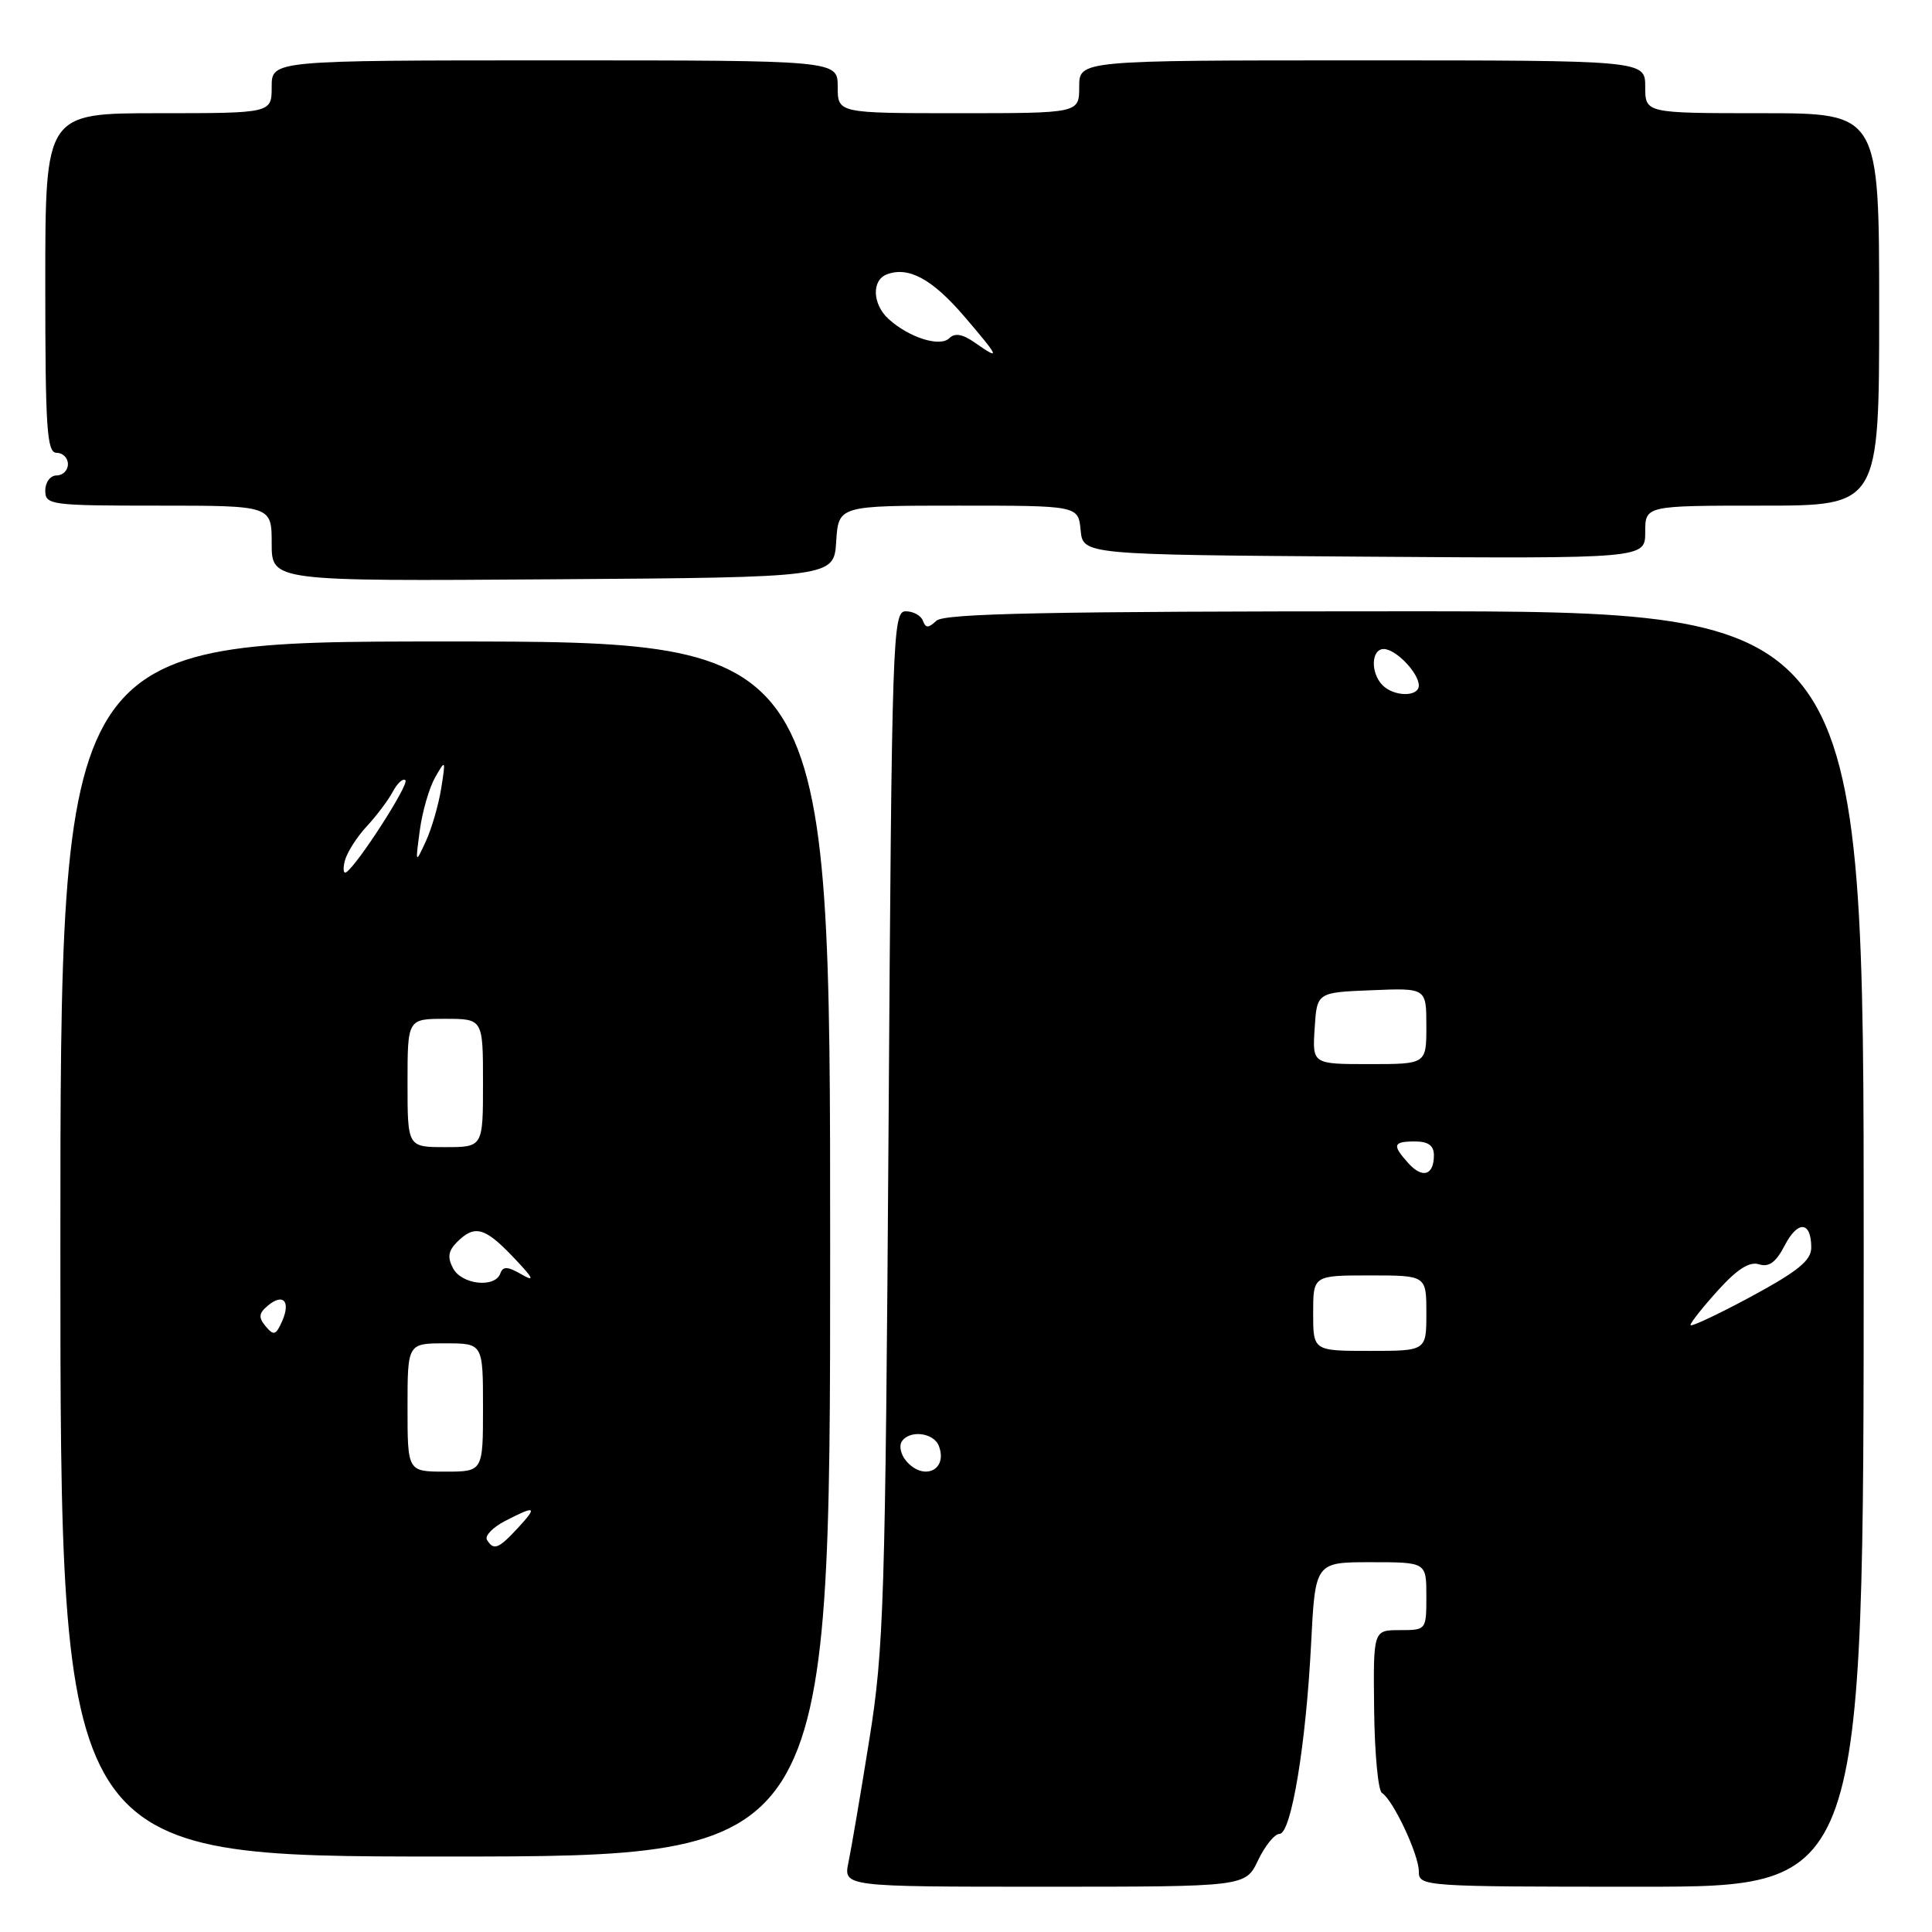 <?xml version="1.0" encoding="UTF-8" standalone="no"?>
<!DOCTYPE svg PUBLIC "-//W3C//DTD SVG 1.1//EN" "http://www.w3.org/Graphics/SVG/1.1/DTD/svg11.dtd" >
<svg xmlns="http://www.w3.org/2000/svg" xmlns:xlink="http://www.w3.org/1999/xlink" version="1.1" viewBox="0 0 256 256">
 <g >
 <path fill="currentColor"
d=" M 166.70 246.50 C 167.62 244.57 168.90 243.00 169.54 243.00 C 171.09 243.00 173.05 231.21 173.73 217.75 C 174.28 207.00 174.28 207.00 181.64 207.00 C 189.00 207.00 189.00 207.00 189.00 211.50 C 189.00 215.98 188.99 216.00 185.48 216.00 C 181.96 216.00 181.96 216.00 182.08 226.50 C 182.14 232.28 182.61 237.26 183.11 237.57 C 184.59 238.48 188.00 245.74 188.00 247.96 C 188.00 249.97 188.47 250.00 217.47 250.00 C 246.94 250.00 246.94 250.00 246.95 165.50 C 246.96 81.00 246.96 81.00 186.18 81.00 C 138.93 81.00 125.11 81.28 124.08 82.25 C 123.01 83.25 122.66 83.25 122.29 82.25 C 122.04 81.56 121.01 81.00 120.01 81.00 C 118.28 81.00 118.17 84.10 117.74 149.25 C 117.31 212.27 117.12 218.50 115.19 230.50 C 114.05 237.65 112.80 244.96 112.43 246.75 C 111.75 250.00 111.75 250.00 138.39 250.00 C 165.03 250.00 165.03 250.00 166.70 246.50 Z  M 110.00 165.50 C 110.00 85.00 110.00 85.00 59.00 85.00 C 8.00 85.00 8.00 85.00 8.00 165.50 C 8.00 246.00 8.00 246.00 59.00 246.00 C 110.00 246.00 110.00 246.00 110.00 165.50 Z  M 110.80 71.75 C 111.11 67.00 111.11 67.00 126.99 67.00 C 142.87 67.00 142.87 67.00 143.19 70.25 C 143.50 73.50 143.50 73.50 180.75 73.76 C 218.00 74.02 218.00 74.02 218.00 70.51 C 218.00 67.00 218.00 67.00 233.50 67.00 C 249.00 67.00 249.00 67.00 249.00 41.00 C 249.00 15.00 249.00 15.00 233.50 15.00 C 218.00 15.00 218.00 15.00 218.00 11.50 C 218.00 8.00 218.00 8.00 180.50 8.00 C 143.00 8.00 143.00 8.00 143.00 11.50 C 143.00 15.00 143.00 15.00 127.00 15.00 C 111.00 15.00 111.00 15.00 111.00 11.50 C 111.00 8.00 111.00 8.00 73.50 8.00 C 36.00 8.00 36.00 8.00 36.00 11.50 C 36.00 15.00 36.00 15.00 21.00 15.00 C 6.00 15.00 6.00 15.00 6.00 37.50 C 6.00 56.83 6.21 60.00 7.50 60.00 C 8.32 60.00 9.00 60.67 9.00 61.50 C 9.00 62.33 8.32 63.00 7.50 63.00 C 6.67 63.00 6.00 63.89 6.00 65.00 C 6.00 66.91 6.67 67.00 21.00 67.00 C 36.00 67.00 36.00 67.00 36.00 72.01 C 36.00 77.02 36.00 77.02 73.25 76.76 C 110.50 76.50 110.50 76.50 110.80 71.75 Z  M 120.04 193.54 C 119.37 192.74 119.12 191.62 119.47 191.04 C 120.46 189.44 123.71 189.80 124.40 191.59 C 125.64 194.82 122.33 196.31 120.04 193.54 Z  M 174.00 174.00 C 174.00 169.00 174.00 169.00 181.50 169.00 C 189.00 169.00 189.00 169.00 189.00 174.00 C 189.00 179.00 189.00 179.00 181.50 179.00 C 174.00 179.00 174.00 179.00 174.00 174.00 Z  M 224.00 175.57 C 224.00 175.26 225.64 173.19 227.64 170.98 C 230.19 168.16 231.82 167.12 233.09 167.53 C 234.40 167.94 235.33 167.26 236.49 165.02 C 238.22 161.67 240.00 161.81 240.00 165.31 C 240.00 167.02 238.25 168.44 232.00 171.82 C 227.60 174.19 224.00 175.88 224.00 175.57 Z  M 186.63 154.15 C 184.43 151.71 184.57 151.25 187.50 151.25 C 189.25 151.25 190.00 151.80 190.00 153.07 C 190.00 155.73 188.50 156.21 186.63 154.15 Z  M 174.20 136.25 C 174.50 131.50 174.50 131.50 181.75 131.21 C 189.00 130.91 189.00 130.91 189.00 135.96 C 189.00 141.00 189.00 141.00 181.45 141.00 C 173.89 141.00 173.89 141.00 174.20 136.25 Z  M 183.20 90.80 C 181.58 89.18 181.68 86.00 183.35 86.00 C 184.95 86.00 188.00 89.17 188.00 90.83 C 188.00 92.36 184.74 92.34 183.20 90.80 Z  M 64.53 204.04 C 64.20 203.52 65.28 202.39 66.92 201.54 C 71.00 199.43 71.28 199.59 68.59 202.50 C 66.05 205.24 65.41 205.48 64.53 204.04 Z  M 54.00 186.50 C 54.00 178.00 54.00 178.00 59.00 178.00 C 64.00 178.00 64.00 178.00 64.00 186.50 C 64.00 195.00 64.00 195.00 59.00 195.00 C 54.00 195.00 54.00 195.00 54.00 186.50 Z  M 35.20 175.74 C 34.22 174.56 34.28 174.01 35.51 172.99 C 37.54 171.30 38.55 172.45 37.37 175.10 C 36.55 176.93 36.26 177.01 35.20 175.74 Z  M 60.04 168.07 C 59.26 166.61 59.39 165.75 60.57 164.57 C 62.90 162.25 64.24 162.61 68.05 166.62 C 70.69 169.39 70.94 169.92 69.12 168.87 C 67.25 167.79 66.64 167.77 66.29 168.75 C 65.58 170.70 61.19 170.22 60.04 168.07 Z  M 54.00 143.50 C 54.00 135.00 54.00 135.00 59.00 135.00 C 64.00 135.00 64.00 135.00 64.00 143.50 C 64.00 152.00 64.00 152.00 59.00 152.00 C 54.00 152.00 54.00 152.00 54.00 143.50 Z  M 45.70 114.03 C 45.99 112.94 47.29 110.90 48.59 109.50 C 49.90 108.09 51.46 106.01 52.06 104.88 C 52.67 103.75 53.41 103.08 53.72 103.39 C 54.25 103.92 47.32 114.68 45.87 115.58 C 45.50 115.81 45.42 115.11 45.70 114.03 Z  M 55.63 110.00 C 55.96 107.53 56.88 104.38 57.66 103.00 C 59.04 100.59 59.07 100.64 58.46 104.47 C 58.11 106.65 57.20 109.80 56.43 111.47 C 55.03 114.49 55.03 114.48 55.63 110.00 Z  M 129.14 45.38 C 127.54 44.26 126.51 44.09 125.79 44.81 C 124.57 46.03 120.47 44.74 117.75 42.28 C 115.60 40.33 115.47 37.14 117.50 36.36 C 120.38 35.26 123.53 36.97 127.81 41.97 C 132.48 47.43 132.64 47.83 129.14 45.38 Z "/>
</g>
</svg>